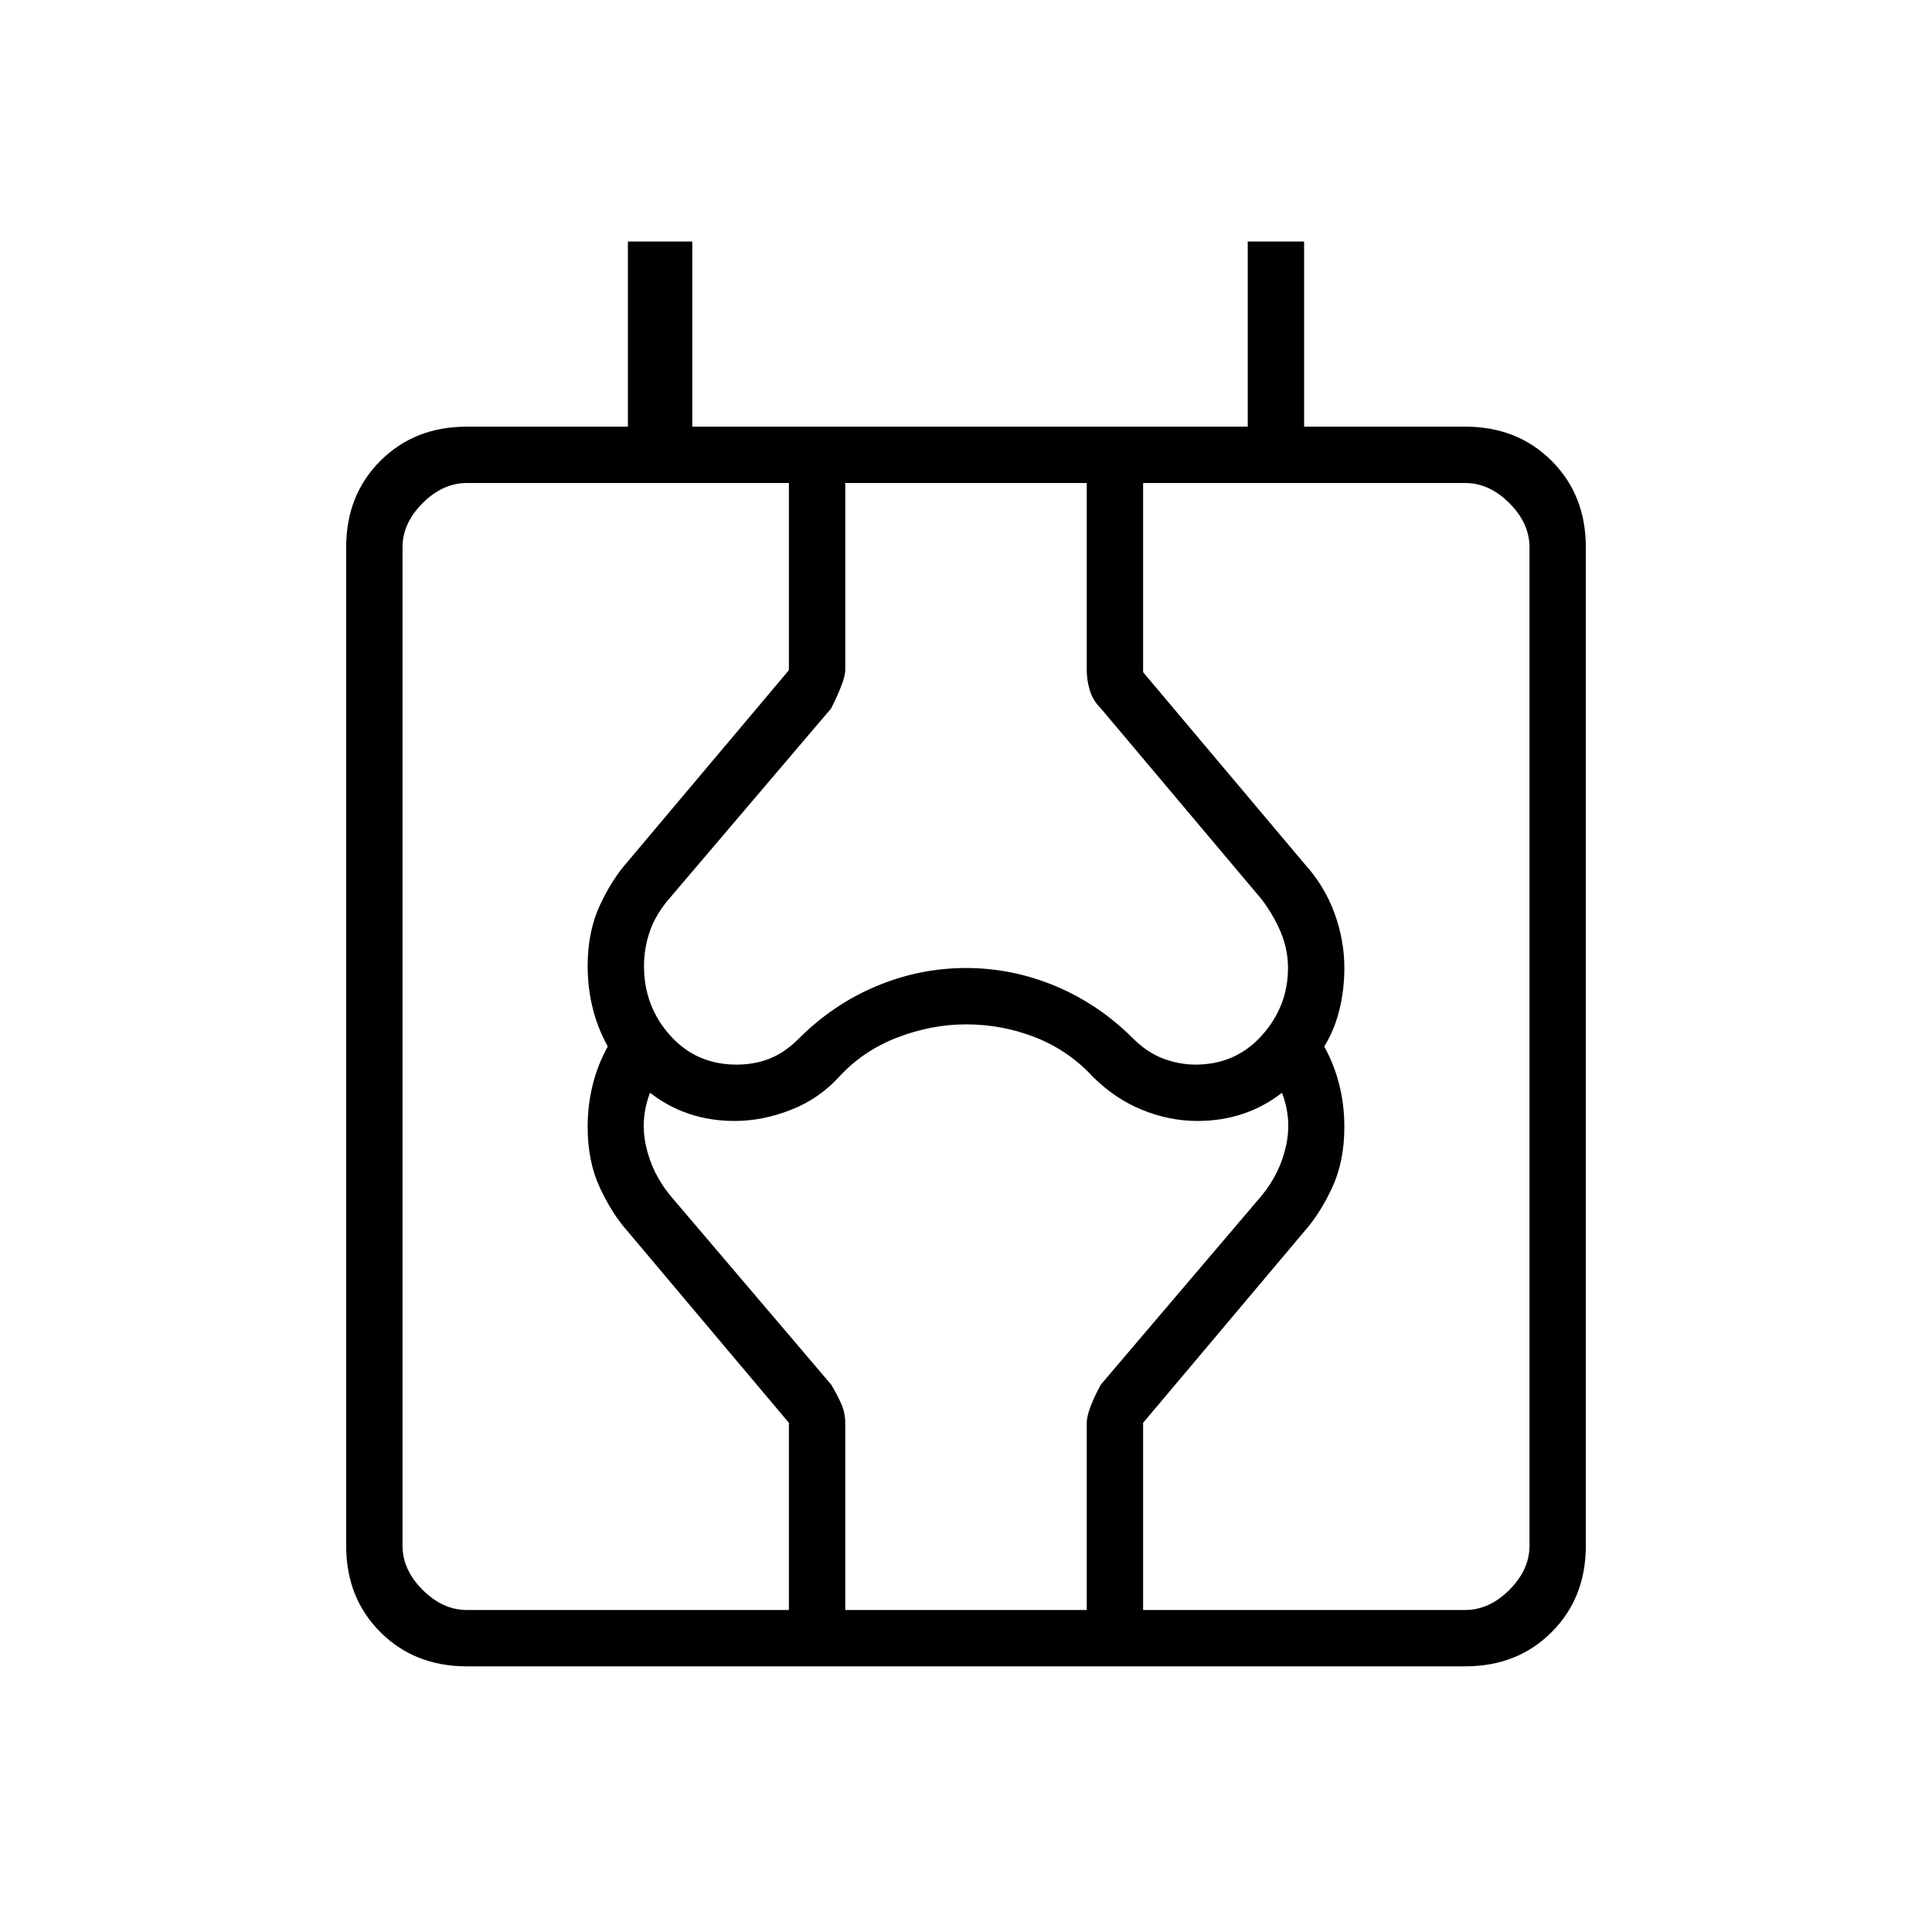 <svg xmlns="http://www.w3.org/2000/svg" height="24" width="24"><path d="M5.8 20.7q-.65 0-1.075-.425Q4.3 19.85 4.3 19.2V6.8q0-.65.425-1.075Q5.15 5.3 5.8 5.3h2V3h.8v2.3h6.9V3h.7v2.3h2q.65 0 1.075.425.425.425.425 1.075v12.4q0 .65-.425 1.075-.425.425-1.075.425ZM5 19.2q0 .3.25.55.25.25.55.25h12.4q.3 0 .55-.25.25-.25.25-.55V6.8q0-.3-.25-.55Q18.5 6 18.2 6H5.8q-.3 0-.55.25Q5 6.5 5 6.8Zm4.8.8v-2.325l-2-2.375q-.2-.225-.35-.55-.15-.325-.15-.75 0-.275.063-.525.062-.25.187-.475-.125-.225-.187-.475Q7.3 12.275 7.3 12q0-.425.15-.75t.35-.55l2-2.375V6h.7v2.325q0 .125-.175.475l-2 2.35q-.175.2-.25.412Q8 11.775 8 12q0 .5.325.863.325.362.825.362.225 0 .412-.075.188-.075.363-.25.425-.425.963-.65.537-.225 1.112-.225.575 0 1.113.225.537.225.962.65.175.175.375.25.2.075.4.075.5 0 .825-.362.325-.363.325-.838 0-.225-.087-.438-.088-.212-.238-.412l-2-2.375q-.1-.1-.137-.225-.038-.125-.038-.25V6h.7v2.35l2 2.375q.25.275.375.612.125.338.125.688 0 .275-.063.525-.062.25-.187.45.125.225.187.475.063.25.063.525 0 .425-.15.75t-.35.55l-2 2.375V20h-.7v-2.325q0-.15.175-.475l2-2.35q.225-.275.3-.613.075-.337-.05-.662-.225.175-.487.262-.263.088-.563.088-.35 0-.687-.138-.338-.137-.613-.412-.3-.325-.712-.488-.413-.162-.863-.162-.425 0-.85.162-.425.163-.725.488-.25.275-.6.412-.35.138-.7.138-.3 0-.563-.088-.262-.087-.487-.262-.125.325-.05.662.075.338.3.613l2 2.35q.075.125.125.238.05.112.05.237V20ZM5 19.2v.8V6v.8Z"/></svg>